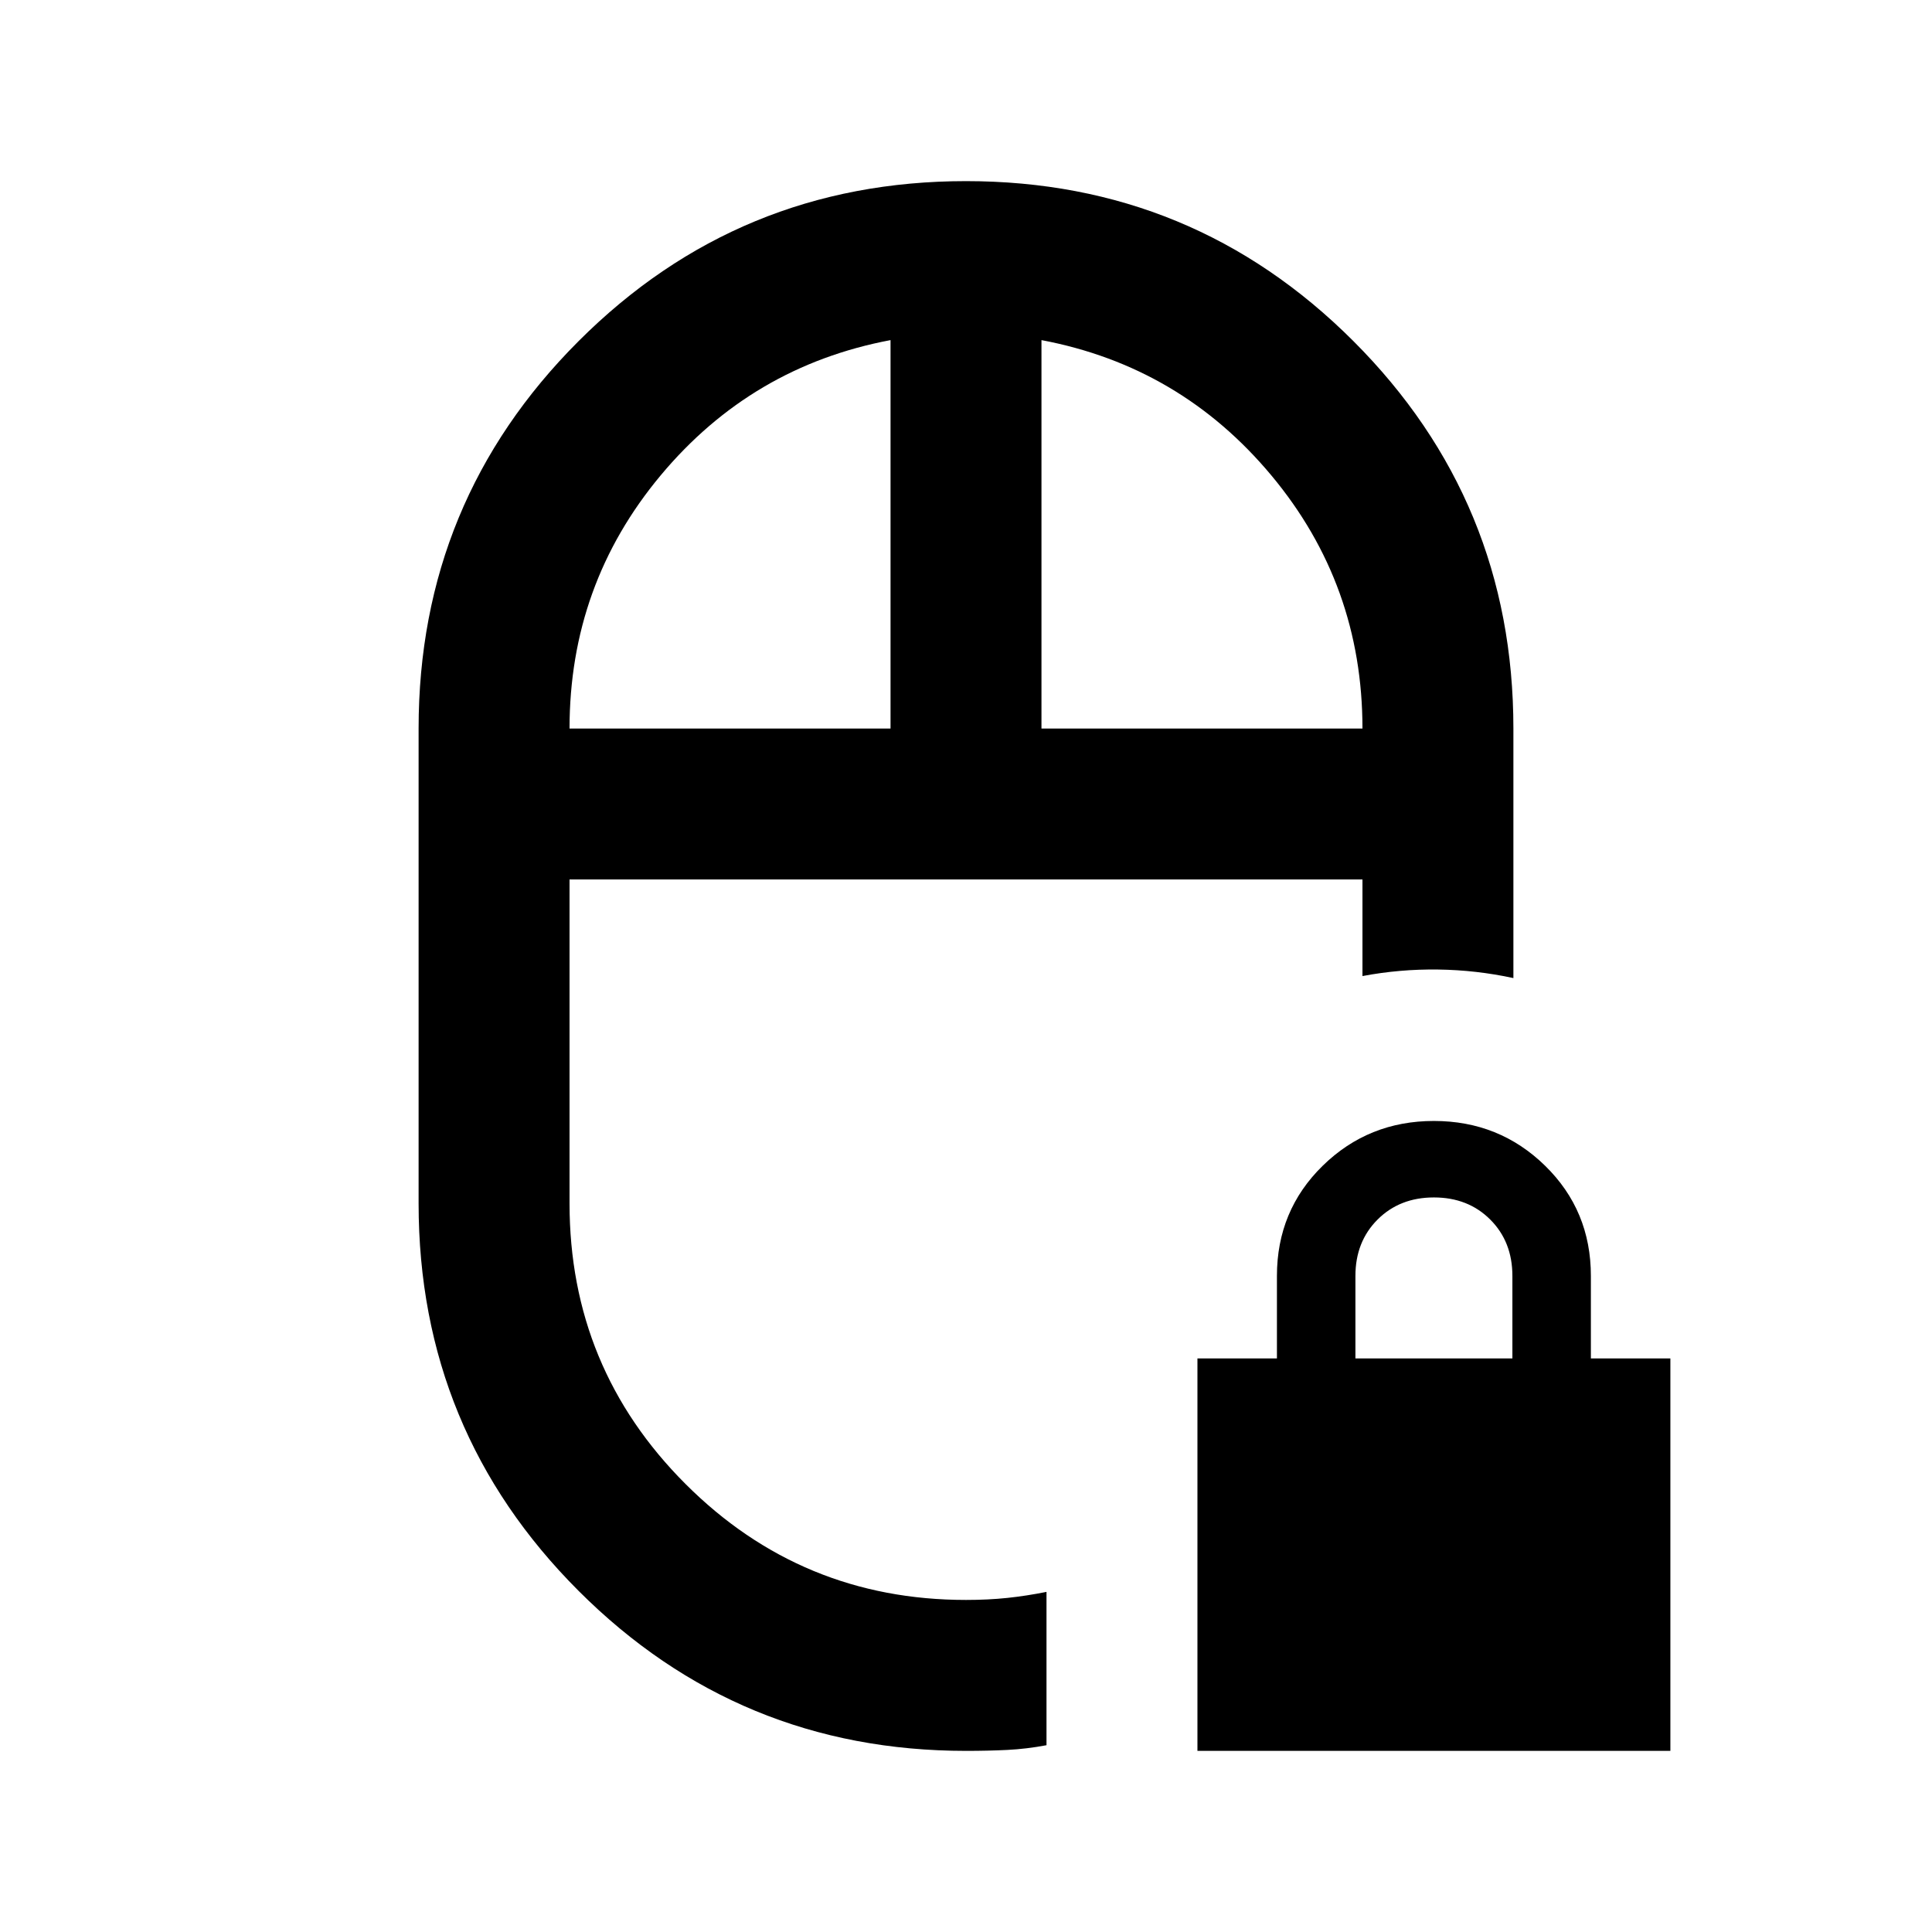 <svg xmlns="http://www.w3.org/2000/svg" height="24" viewBox="0 -960 960 960" width="24"><path d="M595-90v-195h39.5v-41q0-32.5 22.75-54.75T712.5-403q32.5 0 55.25 22.25T790.5-326v41H830v195H595Zm78.5-195h78v-41q0-17-11-28t-28-11q-17 0-28 11t-11 28v41ZM480-523Zm0 433q-113 0-192.5-79.5T208-362v-236q0-113 79.5-192.5T480-870q113 0 192.5 79.5T752-598v124q-18.5-4-37.5-4.25T677-475v-48H283v161q0 81.755 57.622 139.378Q398.245-165 480-165q11 0 20.5-1t19.5-3v76.188q-10 1.874-19.5 2.343Q491-90 480-90ZM283-598h159.5v-193q-69 13-114.25 67.25T283-598Zm234.5 0H677q0-71.5-45.25-125.75T517.5-791v193ZM480-523Zm37.5-75Zm-75 0Z"/></svg>